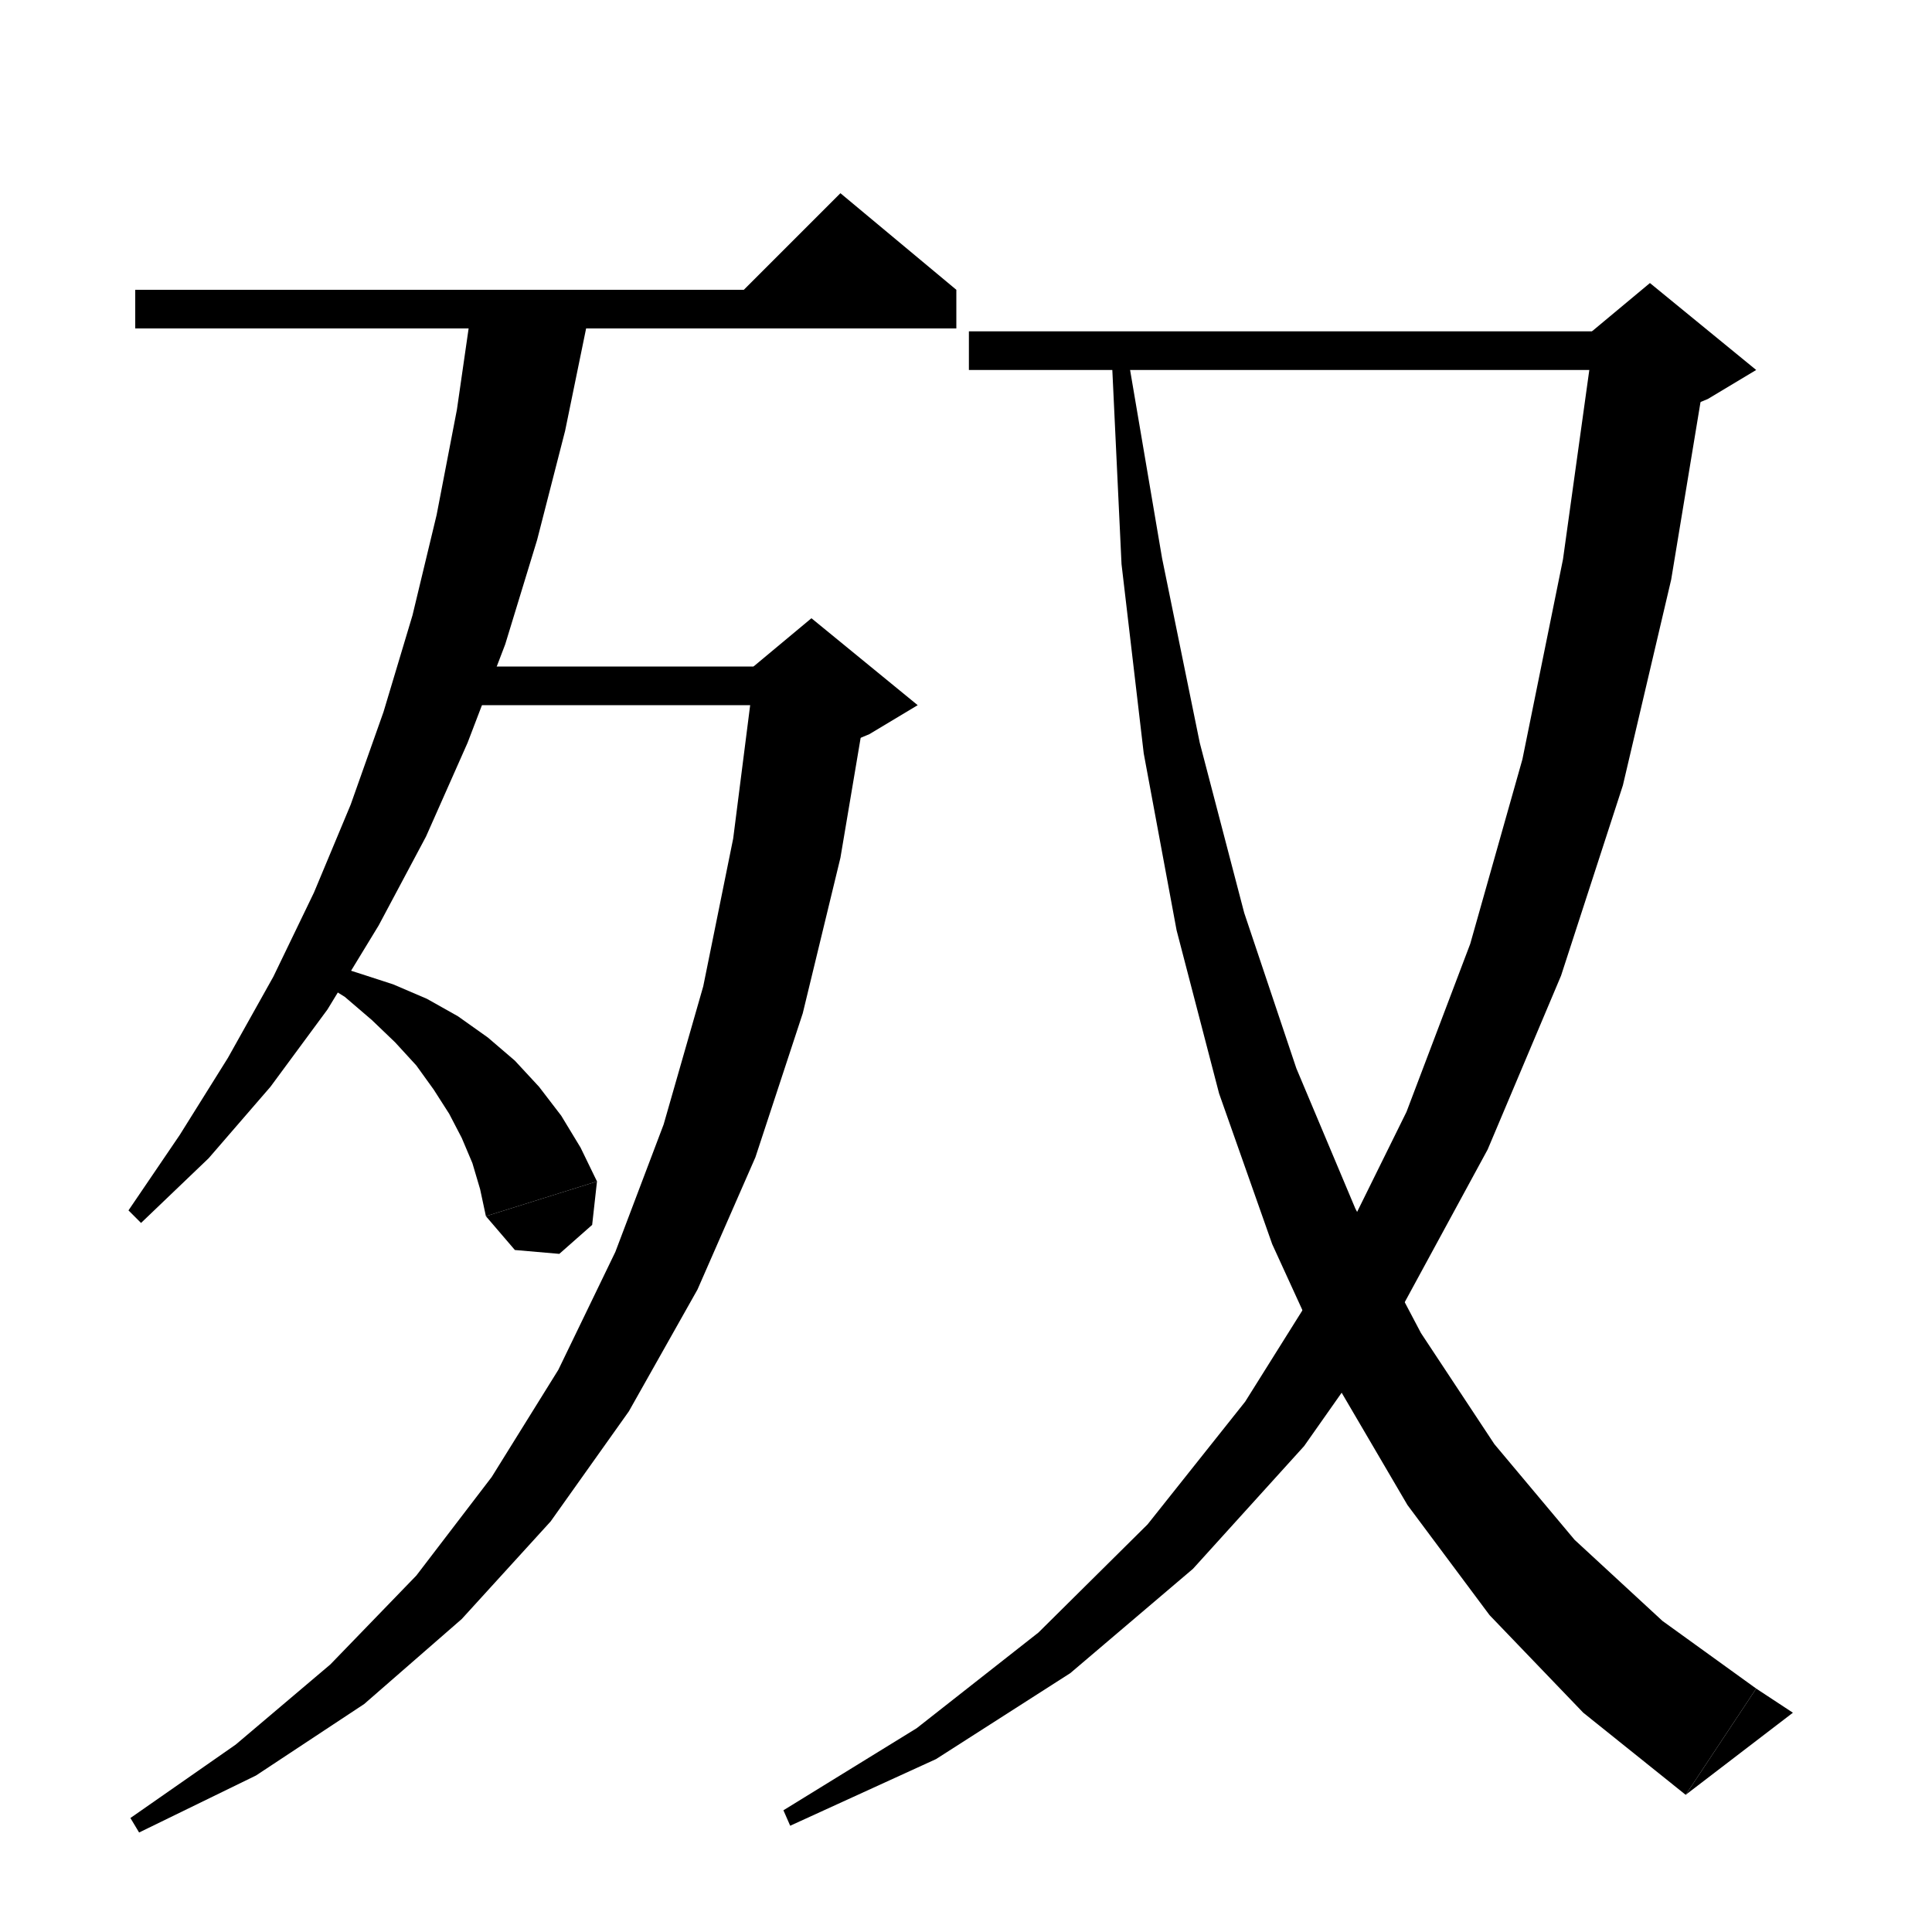 <svg xmlns="http://www.w3.org/2000/svg" xmlns:xlink="http://www.w3.org/1999/xlink" version="1.1" baseProfile="full" viewBox="0 0 200 200" width="200" height="200">
<g fill="black">
<polygon points="100.3,34.3 170.8,34.3 170.8,38.3 100.3,38.3 " />
<polygon points="176.8,37 173,60 168,81.3 161.6,101 154,119 145.2,135.2 135,149.7 123.5,162.4 110.8,173.2 96.9,182.1 81.8,189 81.1,187.4 94.9,178.9 107.5,169 118.8,157.8 128.9,145.1 137.8,130.9 145.6,115.1 152.2,97.7 157.6,78.6 161.8,57.9 164.9,35.6 " />
<polygon points="164.8,34.3 170.8,29.3 181.8,38.3 176.8,41.3 164.8,46.3 " />
<polygon points="116.8,37.2 120.3,57.8 124.2,76.9 128.8,94.5 134.2,110.6 140.3,125.1 147.1,138 154.7,149.5 163,159.4 172.1,167.8 181.8,174.8 174.5,185.8 163.9,177.3 154.2,167.2 145.7,155.8 138.2,143 131.7,128.8 126.2,113.2 121.8,96.3 118.4,78 116.1,58.4 115.1,37.3 " />
<polygon points="174.5,185.8 181.8,174.8 185.6,177.3 " />
<polygon points="14,30 99,30 99,34 14,34 " />
<polygon points="99,30 75,32 87,20 " />
<polygon points="61,32 60.9,32.9 58.5,44.6 55.6,55.9 52.3,66.7 48.4,76.9 44.1,86.6 39.2,95.8 33.9,104.5 28,112.5 21.6,119.9 14.6,126.6 13.3,125.3 18.6,117.5 23.6,109.5 28.3,101.1 32.5,92.4 36.3,83.3 39.7,73.7 42.7,63.7 45.2,53.3 47.3,42.4 48.8,32 " />
<polygon points="46,69 84,69 84,73 46,73 " />
<polygon points="89.9,71.6 87,88.8 83.1,104.9 78.2,119.8 72.2,133.5 65.1,146.1 57,157.5 47.8,167.6 37.7,176.4 26.5,183.8 14.4,189.7 13.5,188.2 24.4,180.6 34.2,172.3 43.1,163.1 50.9,152.9 57.8,141.8 63.7,129.6 68.7,116.4 72.8,102.1 75.9,86.8 78,70.3 " />
<polygon points="78,69 84,64 95,73 90,76 78,81 " />
<polygon points="33.2,99.5 37,100.7 40.7,101.9 44.2,103.4 47.4,105.2 50.5,107.4 53.3,109.8 55.8,112.5 58.1,115.5 60.1,118.8 61.8,122.3 50.3,125.9 49.7,123.1 48.9,120.4 47.8,117.8 46.5,115.3 44.9,112.8 43.1,110.3 40.9,107.9 38.5,105.6 35.7,103.2 32.5,101.2 " />
<polygon points="61.8,122.3 61.3,126.8 57.9,129.8 53.3,129.4 50.3,125.9 " />
</g>
</svg>
